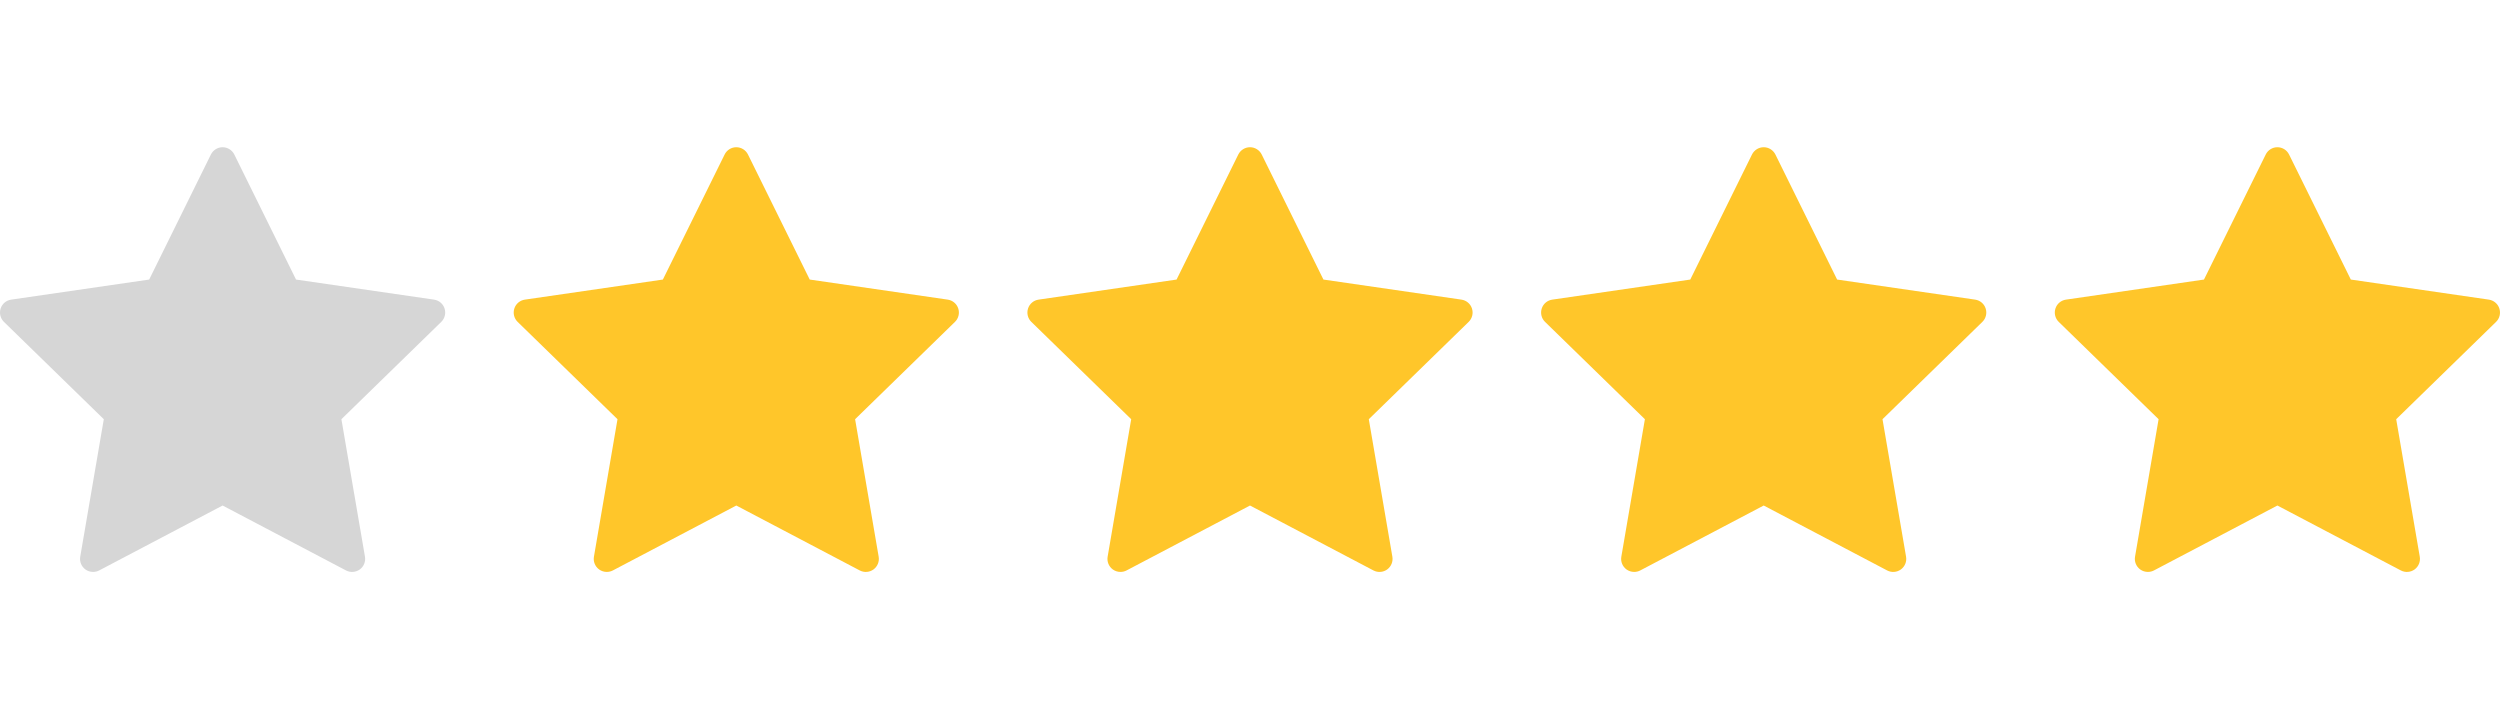 <svg width="73" height="21" viewBox="0 0 73 21" fill="none" xmlns="http://www.w3.org/2000/svg">
<g clip-path="url(#clip0_34_29149)">
<path d="M12.981 9.008C12.937 8.87 12.817 8.77 12.674 8.749L8.644 8.163L6.842 4.512C6.777 4.382 6.645 4.299 6.5 4.299C6.355 4.299 6.223 4.382 6.158 4.512L4.356 8.163L0.326 8.749C0.183 8.77 0.063 8.87 0.019 9.008C-0.026 9.146 0.011 9.298 0.115 9.399L3.031 12.241L2.343 16.255C2.318 16.398 2.377 16.542 2.494 16.628C2.561 16.676 2.639 16.7 2.718 16.7C2.779 16.7 2.84 16.686 2.895 16.657L6.5 14.761L10.104 16.657C10.233 16.724 10.388 16.713 10.506 16.628C10.623 16.542 10.682 16.398 10.657 16.255L9.969 12.241L12.885 9.399C12.989 9.298 13.026 9.146 12.981 9.008Z" fill="#D6D6D6"/>
</g>
<g clip-path="url(#clip1_34_29149)">
<path d="M27.981 9.008C27.936 8.87 27.817 8.77 27.674 8.749L23.644 8.163L21.841 4.512C21.777 4.382 21.645 4.299 21.5 4.299C21.355 4.299 21.223 4.382 21.159 4.512L19.356 8.163L15.326 8.749C15.183 8.77 15.063 8.87 15.019 9.008C14.974 9.146 15.011 9.298 15.115 9.399L18.031 12.241L17.343 16.255C17.318 16.398 17.377 16.542 17.494 16.628C17.561 16.676 17.639 16.7 17.718 16.7C17.779 16.7 17.84 16.686 17.895 16.657L21.5 14.761L25.105 16.657C25.233 16.724 25.388 16.713 25.506 16.628C25.623 16.542 25.682 16.398 25.657 16.255L24.969 12.241L27.885 9.399C27.989 9.298 28.026 9.146 27.981 9.008Z" fill="#FFC62A"/>
</g>
<g clip-path="url(#clip2_34_29149)">
<path d="M42.981 9.008C42.937 8.87 42.817 8.77 42.674 8.749L38.644 8.163L36.842 4.512C36.777 4.382 36.645 4.299 36.5 4.299C36.355 4.299 36.223 4.382 36.158 4.512L34.356 8.163L30.326 8.749C30.183 8.77 30.063 8.87 30.019 9.008C29.974 9.146 30.011 9.298 30.115 9.399L33.031 12.241L32.343 16.255C32.318 16.398 32.377 16.542 32.494 16.628C32.561 16.676 32.639 16.7 32.718 16.7C32.779 16.7 32.84 16.686 32.895 16.657L36.5 14.761L40.105 16.657C40.233 16.724 40.388 16.713 40.506 16.628C40.623 16.542 40.682 16.398 40.657 16.255L39.969 12.241L42.885 9.399C42.989 9.298 43.026 9.146 42.981 9.008Z" fill="#FFC62A"/>
</g>
<g clip-path="url(#clip3_34_29149)">
<path d="M57.981 9.008C57.937 8.87 57.817 8.77 57.674 8.749L53.644 8.163L51.842 4.512C51.777 4.382 51.645 4.299 51.5 4.299C51.355 4.299 51.223 4.382 51.158 4.512L49.356 8.163L45.326 8.749C45.183 8.77 45.063 8.87 45.019 9.008C44.974 9.146 45.011 9.298 45.115 9.399L48.031 12.241L47.343 16.255C47.318 16.398 47.377 16.542 47.494 16.628C47.561 16.676 47.639 16.7 47.718 16.7C47.779 16.7 47.84 16.686 47.895 16.657L51.5 14.761L55.105 16.657C55.233 16.724 55.388 16.713 55.506 16.628C55.623 16.542 55.682 16.398 55.657 16.255L54.969 12.241L57.885 9.399C57.989 9.298 58.026 9.146 57.981 9.008Z" fill="#FFC62A"/>
</g>
<g clip-path="url(#clip4_34_29149)">
<path d="M72.981 9.008C72.936 8.87 72.817 8.77 72.674 8.749L68.644 8.163L66.841 4.512C66.777 4.382 66.645 4.299 66.5 4.299C66.355 4.299 66.223 4.382 66.159 4.512L64.356 8.163L60.326 8.749C60.183 8.77 60.063 8.87 60.019 9.008C59.974 9.146 60.011 9.298 60.115 9.399L63.031 12.241L62.343 16.255C62.318 16.398 62.377 16.542 62.494 16.628C62.561 16.676 62.639 16.7 62.718 16.7C62.779 16.7 62.84 16.686 62.895 16.657L66.5 14.761L70.105 16.657C70.233 16.724 70.388 16.713 70.506 16.628C70.623 16.542 70.682 16.398 70.657 16.255L69.969 12.241L72.885 9.399C72.989 9.298 73.026 9.146 72.981 9.008Z" fill="#FFC62A"/>
</g>
<defs>
<clipPath id="clip0_34_29149">
<rect width="13" height="13" fill="white" transform="translate(0 4)"/>
</clipPath>
<clipPath id="clip1_34_29149">
<rect width="13" height="13" fill="white" transform="translate(15 4)"/>
</clipPath>
<clipPath id="clip2_34_29149">
<rect width="13" height="13" fill="white" transform="translate(30 4)"/>
</clipPath>
<clipPath id="clip3_34_29149">
<rect width="13" height="13" fill="white" transform="translate(45 4)"/>
</clipPath>
<clipPath id="clip4_34_29149">
<rect width="13" height="13" fill="white" transform="translate(60 4)"/>
</clipPath>
</defs>
</svg>
